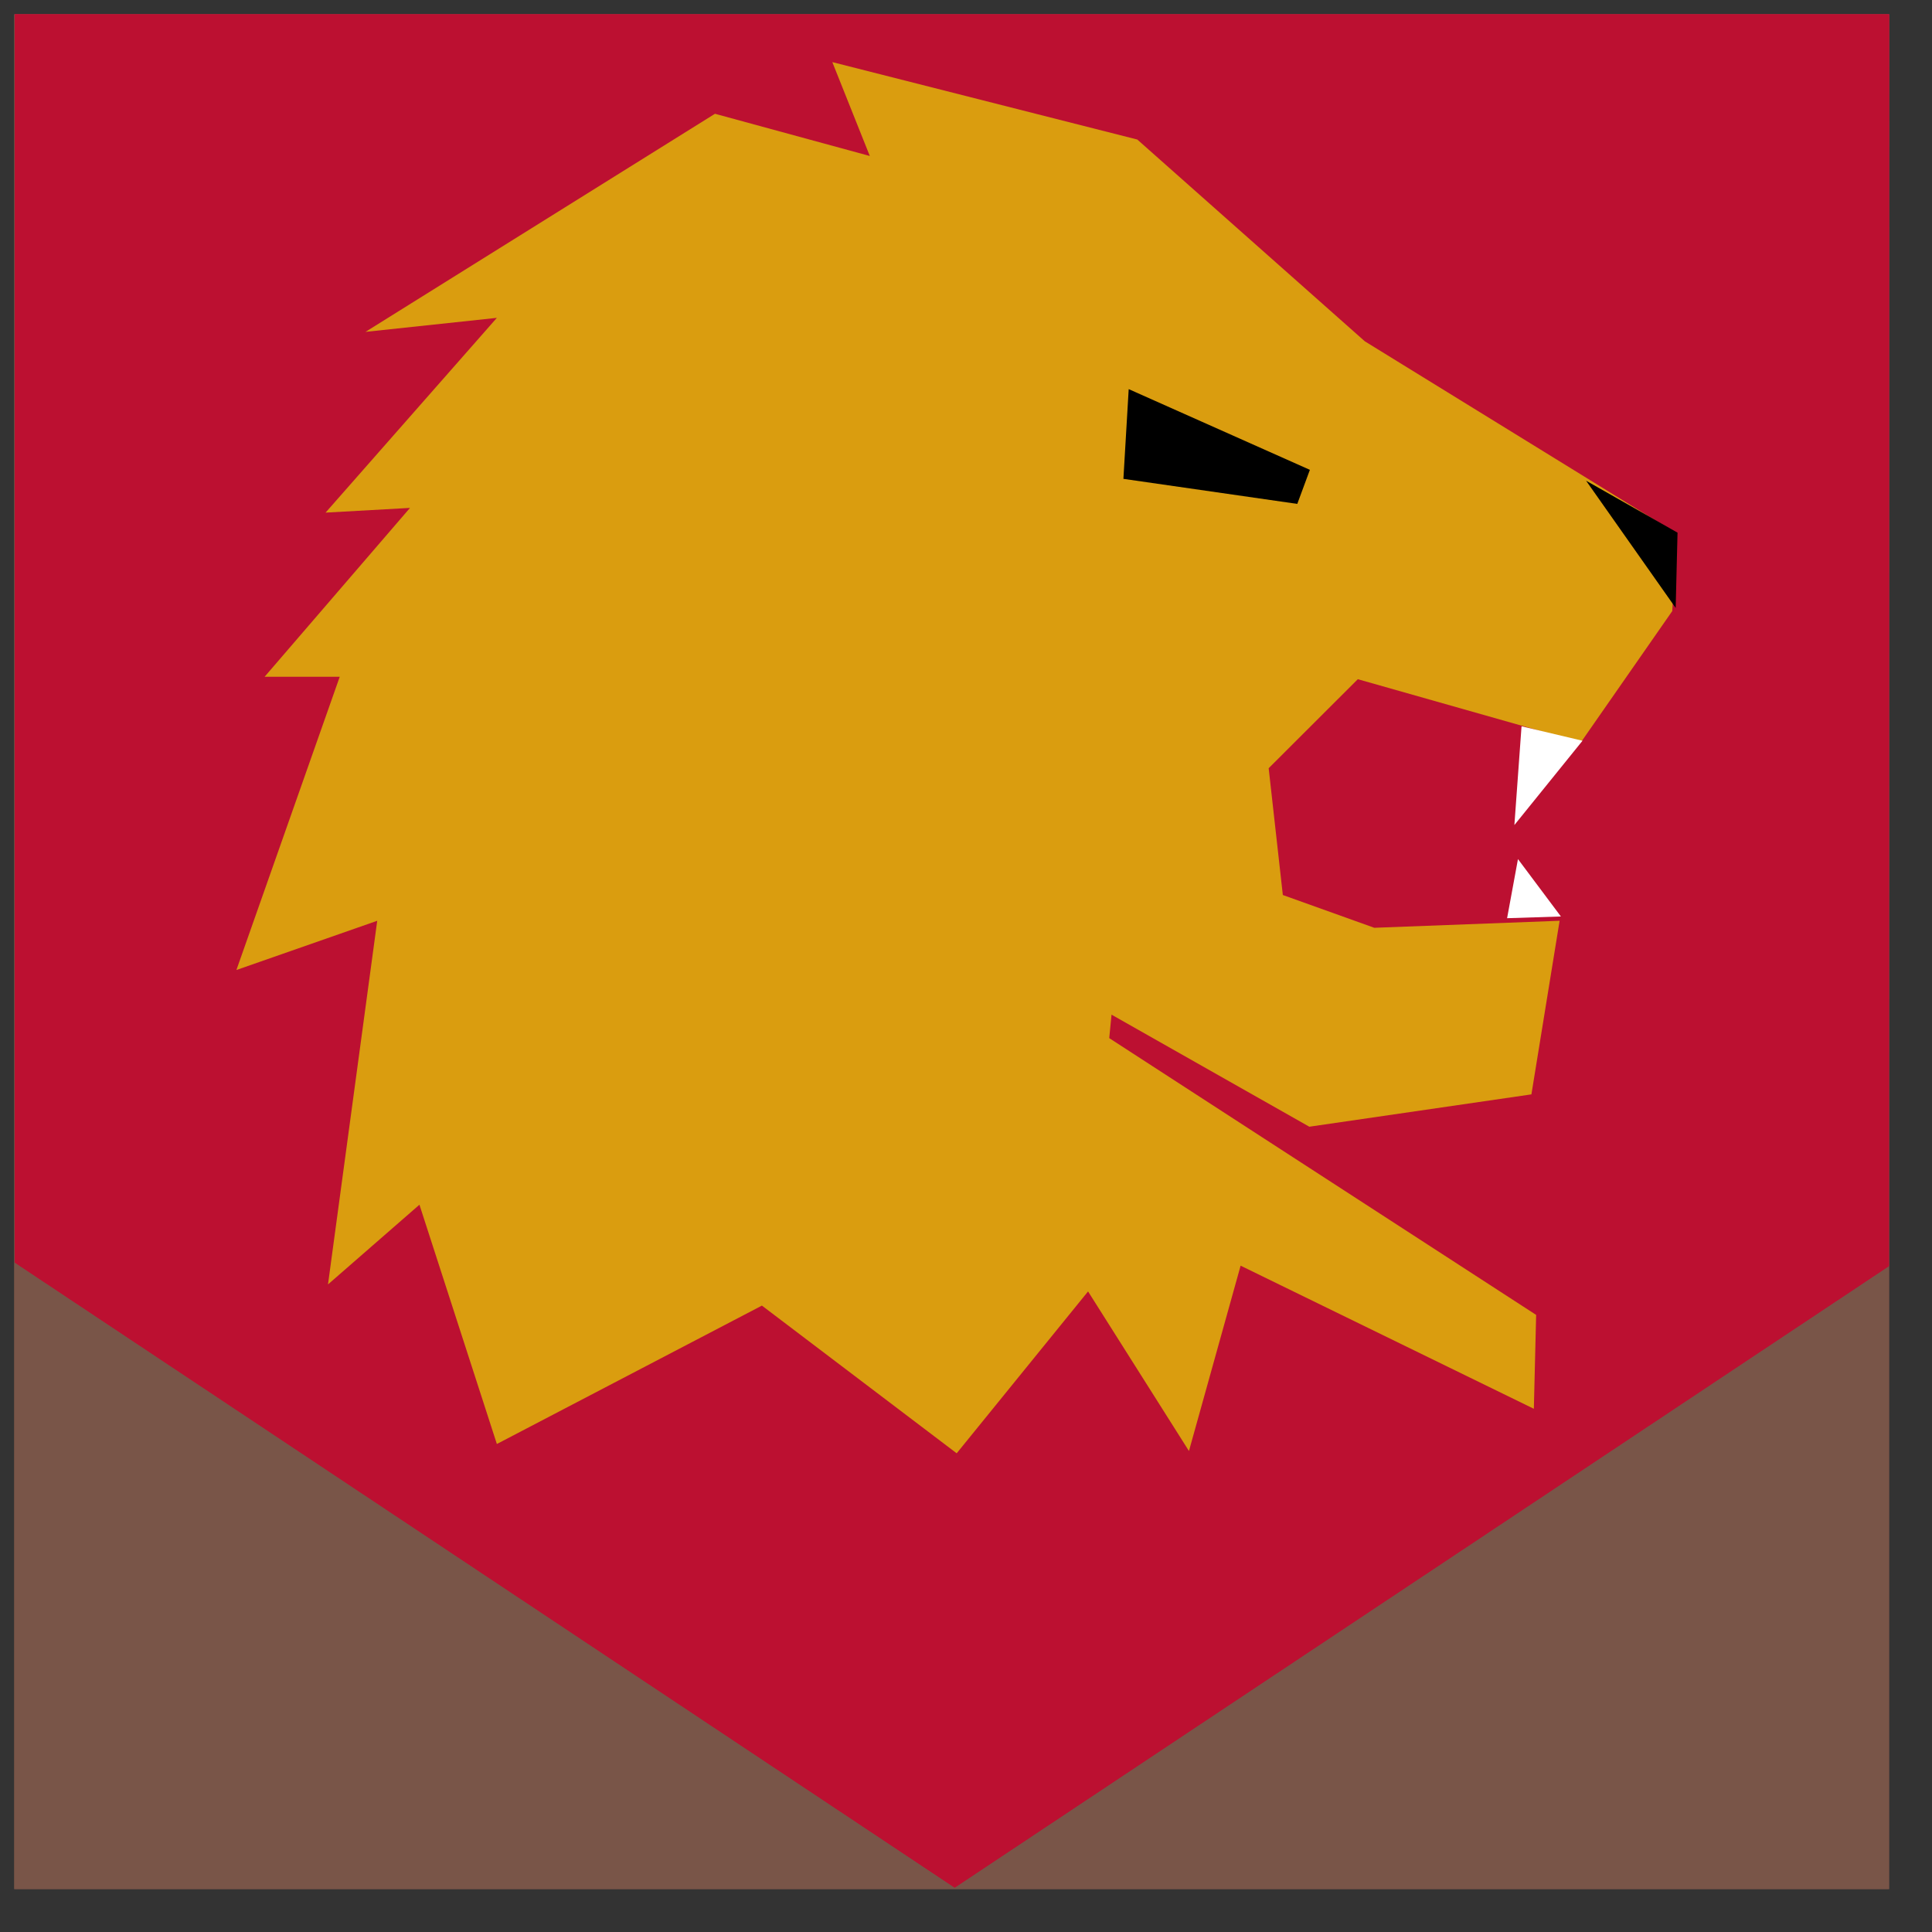 <?xml version="1.0" encoding="UTF-8" standalone="no"?>
<!DOCTYPE svg PUBLIC "-//W3C//DTD SVG 1.1//EN" "http://www.w3.org/Graphics/SVG/1.1/DTD/svg11.dtd">
<svg version="1.1" xmlns="http://www.w3.org/2000/svg" xmlns:xlink="http://www.w3.org/1999/xlink" preserveAspectRatio="xMidYMid meet" viewBox="454.681 240.44 135 135" width="131" height="131"><rect x="454.681" y="240.44" width="135" height="135" fill="#333333" stroke="none"/><defs><path d="M455.68 241.44L586.68 241.44L586.68 372.44L455.68 372.44L455.68 241.44Z" id="a7ZecLrSiX"></path><path d="" id="b6gczgSbrg"></path><path d="M586.68 241.44L586.67 328.91L521.39 372.34L455.71 328.66L455.71 241.44L586.68 241.44Z" id="fk6hgmYr5"></path><path d="M549.56 287.9L543.33 294.12L544.32 302.98L550.71 305.27L563.66 304.78L561.69 316.91L546.17 319.17L532.35 311.34L532.19 312.98L562.02 332.32L561.86 338.88L541.37 328.88L537.76 341.83L530.71 330.68L521.53 341.99L507.92 331.67L489.4 341.34L483.99 324.62L477.6 330.19L481.04 304.78L471.2 308.22L478.42 287.73L473.17 287.73L483.33 275.93L477.43 276.26L489.4 262.65L480.22 263.63L504.64 248.39L515.46 251.34L512.84 244.78L534.15 250.19L550.05 264.29L571.86 277.73L571.53 283.14L565.14 292.32L549.56 287.9Z" id="d4452Lubl"></path><path d="M565.51 274.03L571.77 282.92L571.9 277.66L565.51 274.03Z" id="kyMCC9cMe"></path><path d="M533.55 267.63L533.18 273.9L545.33 275.65L546.21 273.27L533.55 267.63Z" id="b19aOzRK56"></path><path d="M560.5 298.09L565.26 292.2L561 291.19L560.5 298.09Z" id="bgjySodeK"></path><path d="M560.75 300.47L563.75 304.48L559.99 304.6L560.75 300.47Z" id="cyVK3qwMF"></path></defs><g><g><g><use xlink:href="#a7ZecLrSiX" opacity="1" fill="#795548" fill-opacity="1"></use></g><g><g><g><use xlink:href="#b6gczgSbrg" opacity="1" fill-opacity="0" stroke="#000000" stroke-width="1" stroke-opacity="1"></use></g></g><g><use xlink:href="#fk6hgmYr5" opacity="1" fill="#bc1031" fill-opacity="1"></use></g><g><use xlink:href="#d4452Lubl" opacity="1" fill="#da9d0f" fill-opacity="1"></use></g><g><use xlink:href="#kyMCC9cMe" opacity="1" fill="#000000" fill-opacity="1"></use></g><g><use xlink:href="#b19aOzRK56" opacity="1" fill="#000000" fill-opacity="1"></use></g><g><use xlink:href="#bgjySodeK" opacity="1" fill="#ffffff" fill-opacity="1"></use></g><g><use xlink:href="#cyVK3qwMF" opacity="1" fill="#ffffff" fill-opacity="1"></use></g></g></g><g><use xlink:href="#a7ZecLrSiX" opacity="1" fill="#795548" fill-opacity="1"></use></g><g><g><g><use xlink:href="#b6gczgSbrg" opacity="1" fill-opacity="0" stroke="#000000" stroke-width="1" stroke-opacity="1"></use></g></g><g><use xlink:href="#fk6hgmYr5" opacity="1" fill="#bc1031" fill-opacity="1"></use></g><g><use xlink:href="#d4452Lubl" opacity="1" fill="#da9d0f" fill-opacity="1"></use></g><g><use xlink:href="#kyMCC9cMe" opacity="1" fill="#000000" fill-opacity="1"></use></g><g><use xlink:href="#b19aOzRK56" opacity="1" fill="#000000" fill-opacity="1"></use></g><g><use xlink:href="#bgjySodeK" opacity="1" fill="#ffffff" fill-opacity="1"></use></g><g><use xlink:href="#cyVK3qwMF" opacity="1" fill="#ffffff" fill-opacity="1"></use></g></g><g><g><use xlink:href="#b6gczgSbrg" opacity="1" fill-opacity="0" stroke="#000000" stroke-width="1" stroke-opacity="1"></use></g></g><g><use xlink:href="#fk6hgmYr5" opacity="1" fill="#bc1031" fill-opacity="1"></use></g><g><use xlink:href="#d4452Lubl" opacity="1" fill="#da9d0f" fill-opacity="1"></use></g><g><use xlink:href="#kyMCC9cMe" opacity="1" fill="#000000" fill-opacity="1"></use></g><g><use xlink:href="#b19aOzRK56" opacity="1" fill="#000000" fill-opacity="1"></use></g><g><use xlink:href="#bgjySodeK" opacity="1" fill="#ffffff" fill-opacity="1"></use></g><g><use xlink:href="#cyVK3qwMF" opacity="1" fill="#ffffff" fill-opacity="1"></use></g></g></svg>